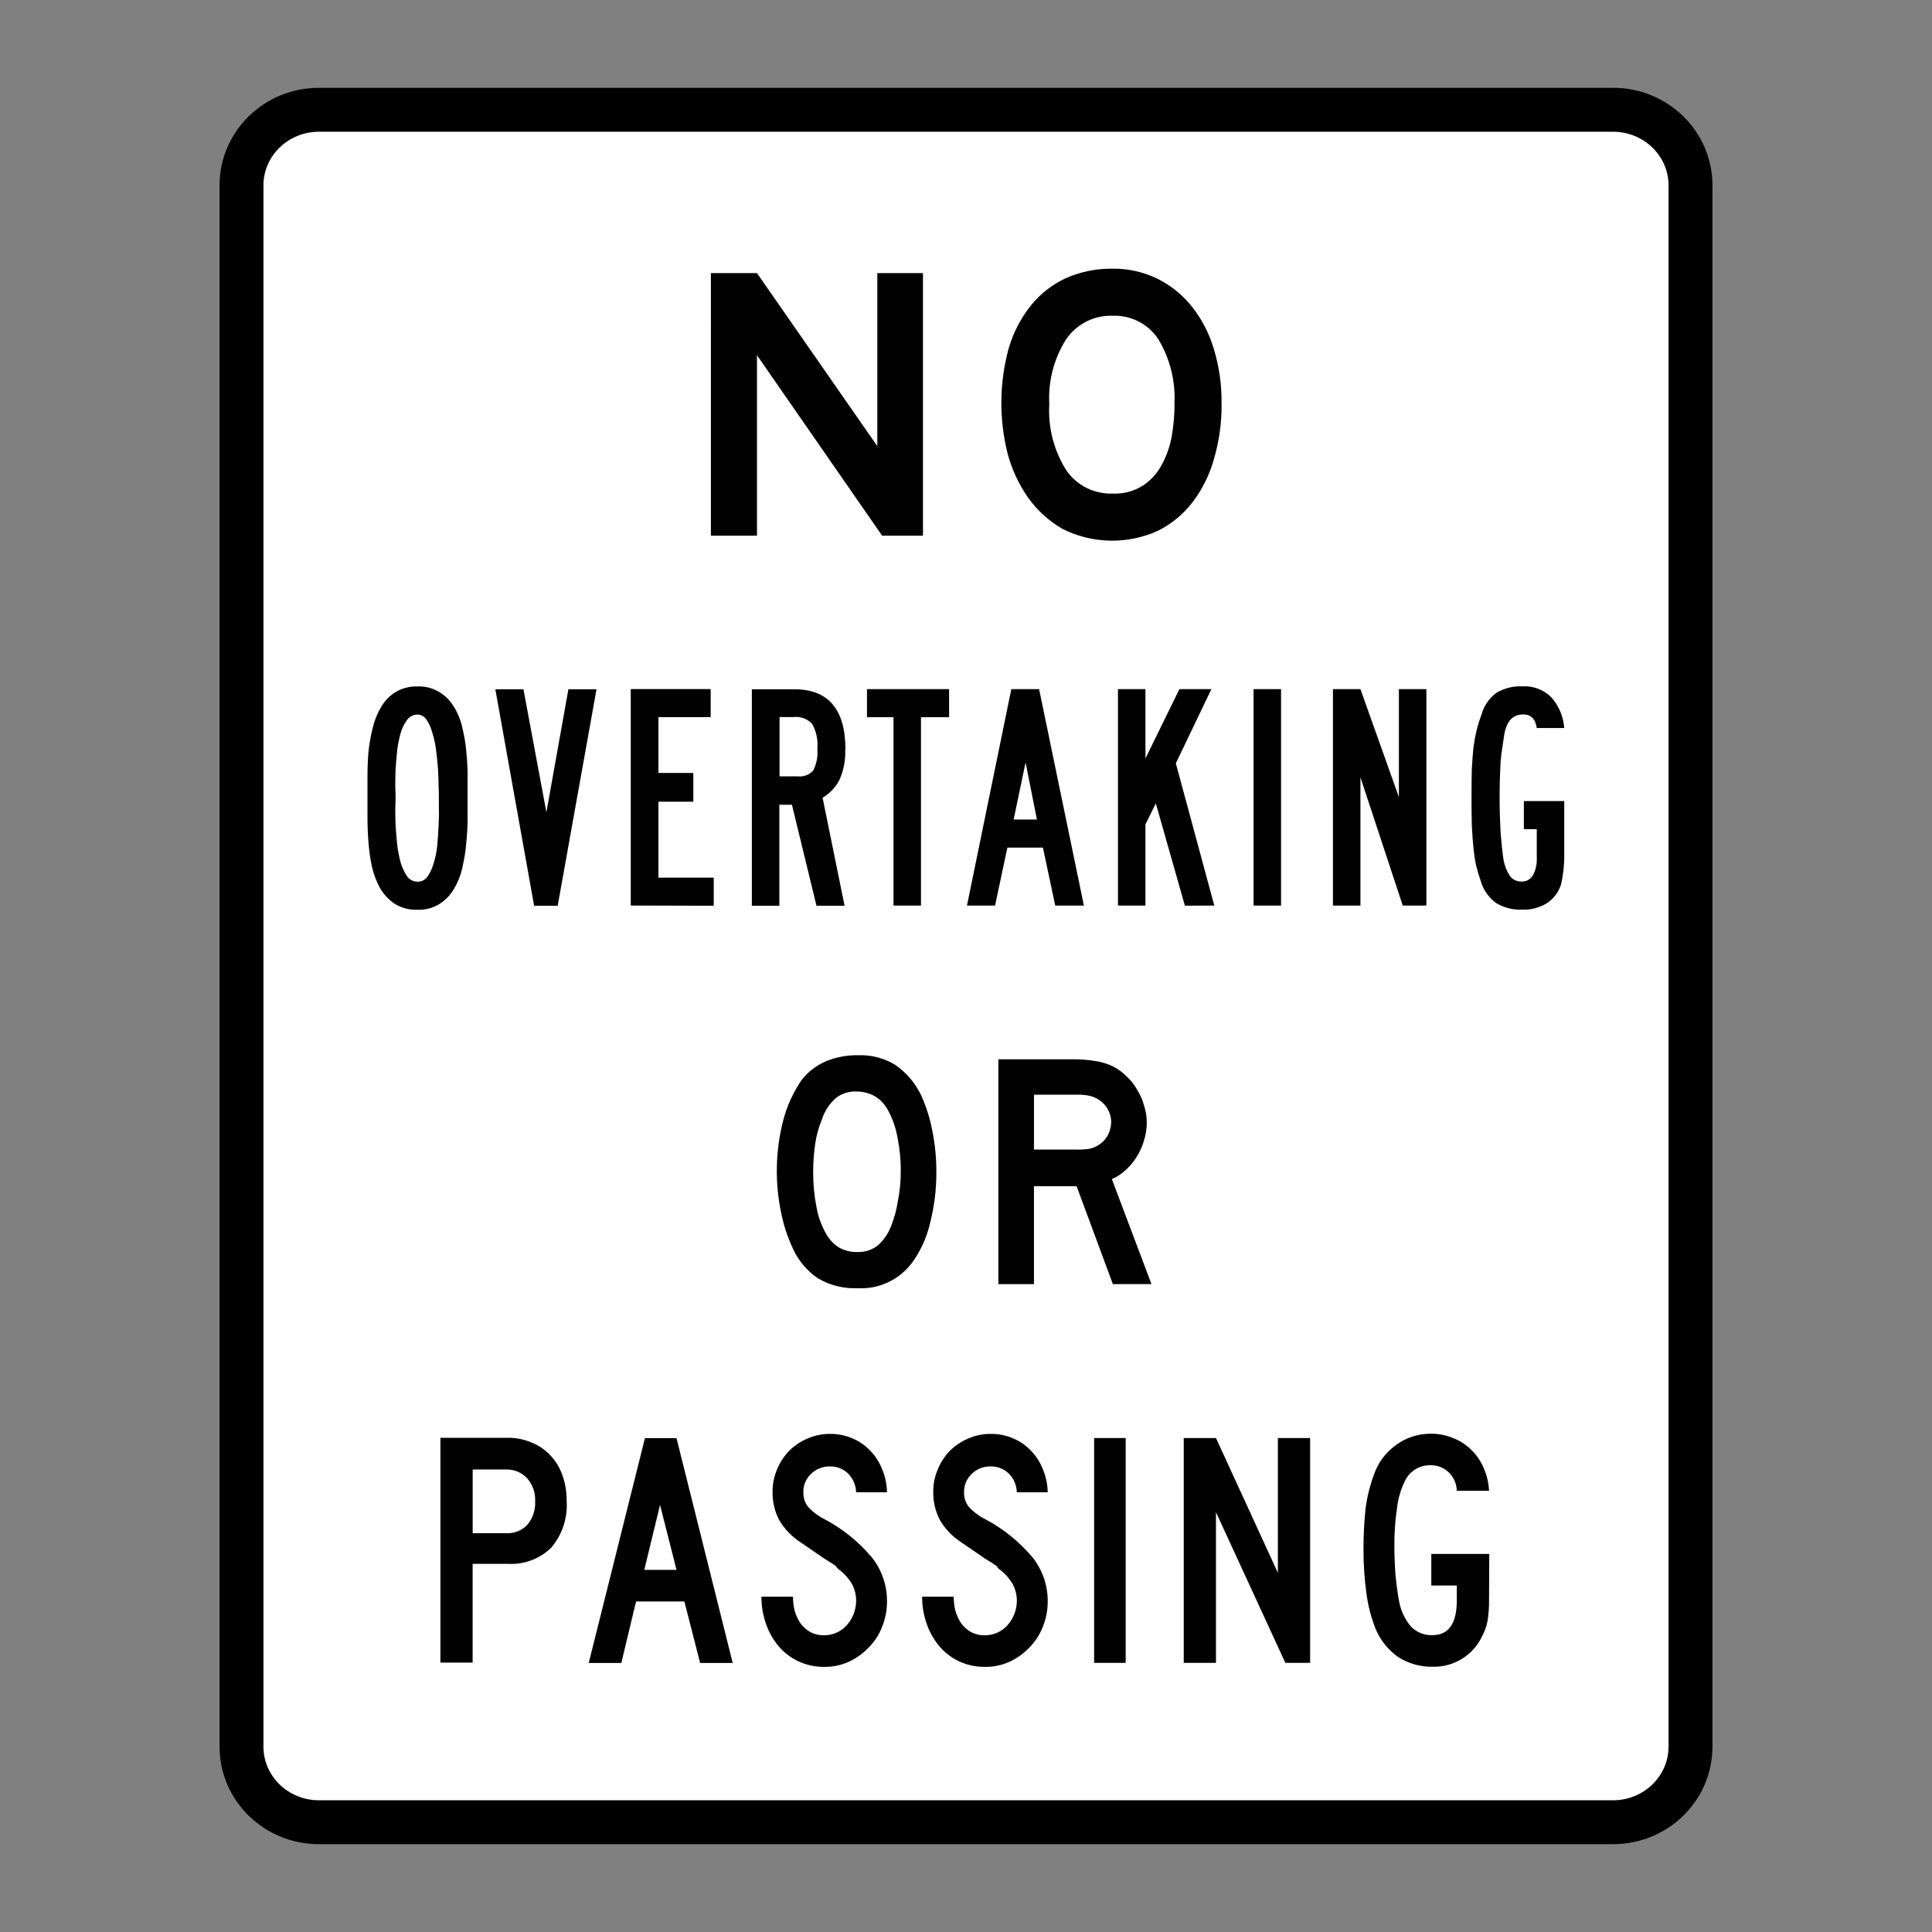 <?xml version="1.0" encoding="UTF-8"?>
<svg id="Ebene_1" data-name="Ebene 1" xmlns="http://www.w3.org/2000/svg" viewBox="0 0 44 44">
  <rect x="0" y="0" width="44" height="44" fill="#808080" stroke="none"/>
  <defs>
    <style>
      .cls-1 {
        fill: #fff;
      }

      .cls-2 {
        fill: #010101;
      }
    </style>
  </defs>
  <g>
    <path class="cls-1" d="M7.263,41.5c-.972,0-1.763-.771-1.763-1.721V4.221c0-.949,.791-1.721,1.763-1.721h29.473c.973,0,1.764,.772,1.764,1.721V39.779c0,.949-.791,1.721-1.764,1.721H7.263Z"/>
    <path d="M36.737,3c.697,0,1.263,.548,1.263,1.221V39.779c0,.673-.567,1.221-1.263,1.221H7.263c-.697,0-1.263-.548-1.263-1.221V4.221c0-.673,.567-1.221,1.263-1.221h29.474m0-1H7.263c-1.25,0-2.263,.994-2.263,2.221V39.779c0,1.227,1.013,2.221,2.263,2.221h29.474c1.25,0,2.263-.994,2.263-2.221V4.221c0-1.227-1.013-2.221-2.263-2.221h0Z"/>
  </g>
  <path class="cls-2" d="M20.09,12.2l-2.85-4.11v4.11h-1.05V6.22h1.05l2.74,3.94v-3.94h1.04v5.98h-.93Zm7.73-3.02c.005-.42-.055-.838-.178-1.24-.105-.354-.278-.685-.509-.973-.213-.263-.481-.476-.785-.625-.315-.151-.661-.228-1.01-.223-.365-.005-.726,.068-1.06,.214-.308,.142-.58,.353-.794,.616-.231,.288-.404,.619-.509,.973-.217,.788-.226,1.618-.027,2.41,.096,.357,.253,.695,.464,.999,.208,.291,.475,.535,.785,.714,.68,.342,1.477,.358,2.17,.045,.307-.152,.575-.372,.785-.642,.224-.293,.391-.626,.491-.981,.123-.415,.183-.847,.178-1.28l-.001-.007Zm-1.07,.027c-.001,.239-.022,.478-.062,.714-.038,.228-.114,.448-.223,.651-.099,.195-.247,.36-.428,.482-.207,.133-.45,.198-.696,.187-.422,.015-.822-.187-1.06-.535-.281-.448-.415-.972-.384-1.5-.03-.521,.105-1.039,.384-1.48,.238-.348,.638-.55,1.06-.535,.416-.016,.811,.187,1.04,.535,.267,.446,.395,.961,.366,1.48l.004,.001ZM10.65,17.687c-0-.184-.01-.369-.029-.552-.014-.184-.044-.366-.088-.545-.035-.172-.1-.336-.191-.486-.08-.139-.194-.256-.331-.339-.15-.093-.325-.139-.501-.132-.179-.006-.355,.04-.508,.132-.134,.085-.245,.201-.324,.339-.088,.149-.152,.31-.191,.478-.045,.179-.077,.361-.096,.545-.015,.187-.022,.371-.022,.552v.95c0,.177,.007,.361,.022,.552,.015,.191,.042,.38,.081,.567,.041,.172,.105,.338,.191,.493,.084,.138,.197,.256,.331,.346,.155,.093,.334,.139,.515,.132,.176,.007,.351-.039,.501-.132,.136-.087,.25-.206,.331-.346,.09-.153,.155-.319,.191-.493,.044-.186,.074-.376,.088-.567,.019-.183,.029-.368,.029-.552v-.942h.001Zm-.655,.471v.258c.005,.128,.002,.256-.007,.383-.005,.142-.015,.289-.029,.442-.012,.14-.039,.278-.081,.412-.029,.11-.076,.215-.14,.309-.052,.075-.137,.119-.228,.118-.093,0-.18-.043-.236-.118-.064-.095-.114-.199-.147-.309-.037-.135-.064-.273-.081-.412-.015-.152-.027-.299-.037-.442-.005-.142-.007-.27-.007-.383,.005-.118,.007-.204,.007-.258,0-.059-.002-.145-.007-.258,0-.118,.002-.246,.007-.383,.01-.142,.022-.287,.037-.434,.017-.134,.044-.267,.081-.397,.031-.106,.081-.206,.147-.294,.056-.075,.143-.118,.236-.118,.081,.001,.155,.042,.199,.11,.06,.087,.105,.184,.132,.287,.042,.129,.071,.262,.088,.397,.02,.142,.034,.284,.044,.427,.01,.137,.015,.265,.015,.383,.005,.118,.007,.211,.007,.28h0Zm3.59-2.46h-.64l-.501,2.8-.523-2.8h-.64l.883,4.93h.537l.884-4.93Zm2.67,4.93v-.64h-1.26v-1.73h.795v-.655h-.795v-1.27h1.19v-.64h-1.82v4.93l1.89,.005Zm3-3.55c0-.92-.387-1.38-1.16-1.38h-.972v4.93h.626v-2.3h.287l.559,2.3h.64l-.501-2.46c.168-.099,.304-.245,.39-.42,.092-.211,.135-.44,.125-.67h.006Zm-.64-.015c.015,.168-.018,.337-.096,.486-.089,.099-.221,.148-.353,.132h-.412v-1.35h.309c.161-.021,.323,.036,.434,.155,.096,.175,.137,.375,.118,.574l-0,.003Zm3-.729v-.64h-1.87v.64h.604v4.29h.626v-4.29h.64Zm3.07,4.29l-1.02-4.93h-.633l-1.01,4.93h.64l.28-1.32h.81l.28,1.32h.653Zm-1.07-1.96h-.53l.272-1.3,.258,1.3Zm4.04,1.96l-.876-3.24,.81-1.69h-.729l-.773,1.58v-1.58h-.626v4.93h.626v-1.85l.236-.478,.662,2.33,.67-.002Zm1.52,0v-4.93h-.626v4.93h.626Zm3.31,0v-4.93h-.626v2.46l-.876-2.46h-.626v4.93h.626v-2.92l.964,2.92h.538Zm3.14-2.38h-.92v.64h.294v.655c.007,.138-.024,.275-.088,.397-.054,.091-.153,.144-.258,.14-.104,.004-.203-.042-.265-.125-.074-.114-.124-.241-.147-.375-.015-.103-.027-.204-.037-.302s-.02-.201-.029-.309c-.005-.113-.01-.233-.015-.361-.005-.128-.007-.278-.007-.449,0-.167,.002-.316,.007-.449,.005-.133,.01-.253,.015-.361,.01-.108,.022-.209,.037-.302l.044-.294c.049-.319,.194-.478,.434-.478,.177,0,.28,.103,.309,.309h.626c-.019-.259-.122-.504-.294-.699-.173-.173-.411-.264-.655-.25-.209-.01-.416,.041-.596,.147-.165,.122-.284,.296-.339,.493-.043,.115-.08,.233-.11,.353-.032,.131-.056,.263-.074,.397-.015,.142-.027,.306-.037,.493-.005,.181-.007,.395-.007,.64,0,.25,.002,.468,.007,.655,.01,.187,.022,.354,.037,.501,.013,.133,.032,.266,.059,.397,.029,.118,.064,.233,.103,.346,.056,.203,.178,.382,.346,.508,.183,.112,.396,.166,.611,.155,.2,.007,.398-.047,.567-.155,.147-.101,.256-.249,.309-.42,.023-.097,.04-.195,.051-.294,.015-.115,.022-.23,.022-.346l-0-1.257Zm-14.3,8.45c.001-.316-.03-.631-.092-.941-.052-.277-.136-.546-.252-.803-.132-.28-.335-.52-.589-.696-.25-.154-.54-.231-.834-.222-.262-.007-.523,.043-.765,.145-.214,.095-.4,.242-.543,.428-.188,.278-.328,.585-.413,.91-.177,.691-.193,1.412-.046,2.11,.054,.275,.142,.541,.26,.795,.124,.282,.325,.524,.581,.696,.271,.158,.582,.235,.895,.222,.483,.028,.948-.188,1.24-.574,.197-.27,.338-.577,.413-.902,.098-.382,.147-.775,.145-1.17l-0,.002Zm-.811,0c0,.102-.005,.207-.015,.314-.01,.107-.025,.214-.046,.321-.015,.1-.035,.2-.061,.298-.025,.092-.051,.171-.076,.237-.061,.191-.172,.362-.321,.497-.132,.105-.298,.16-.467,.153-.144,.005-.287-.03-.413-.099-.12-.074-.22-.176-.291-.298-.113-.194-.191-.406-.229-.627-.052-.262-.077-.528-.076-.795,0-.215,.015-.429,.046-.642,.028-.192,.079-.379,.153-.558,.062-.193,.176-.365,.329-.497,.143-.105,.32-.154,.497-.138,.134,.005,.265,.041,.382,.107,.117,.072,.215,.172,.283,.291,.111,.198,.188,.412,.229,.635,.053,.264,.079,.533,.076,.803l.001-.002Zm5.71,2.55l-.902-2.39c.119-.052,.227-.124,.321-.214,.099-.089,.184-.192,.252-.306,.07-.114,.124-.238,.161-.367,.041-.131,.061-.268,.061-.405-0-.13-.021-.259-.061-.382-.035-.13-.089-.254-.161-.367-.064-.115-.147-.218-.245-.306-.089-.09-.193-.165-.306-.222-.128-.061-.265-.102-.405-.122-.169-.028-.341-.04-.512-.038h-1.69v5.12h.811v-2.23h.971l.826,2.23,.879-.001Zm-.918-3.69c-.001,.11-.03,.218-.084,.314-.056,.097-.138,.176-.237,.229-.059,.033-.124,.057-.191,.069-.091,.012-.183,.018-.275,.015h-.971v-1.25h.971c.095-.003,.19,.004,.283,.023,.065,.013,.127,.036,.184,.069,.196,.107,.319,.312,.321,.535l-.001-.004Zm-12.5,8.04c-.056-.169-.15-.324-.275-.451-.118-.129-.265-.228-.428-.291-.172-.073-.357-.11-.543-.107h-1.53v5.12h.734v-2.25h.795c.368,.024,.73-.109,.994-.367,.253-.297,.379-.681,.352-1.07,.002-.201-.031-.4-.099-.589l0,.005Zm-.619,.589c.013,.197-.05,.391-.176,.543-.126,.133-.306,.203-.489,.191h-.757v-1.45h.757c.182-.007,.358,.066,.482,.199,.126,.143,.192,.329,.184,.52l-.001-.003Zm4.5,3.69l-1.28-5.12h-.719l-1.28,5.12h.742l.336-1.4h1.1l.359,1.4h.742Zm-1.28-2.12h-.734l.359-1.48,.375,1.48Zm4.45-.283c-.3-.358-.667-.654-1.08-.872-.144-.072-.274-.171-.382-.291-.068-.093-.103-.206-.099-.321-.004-.159,.06-.312,.176-.421,.115-.111,.269-.171,.428-.168,.154-.004,.302,.054,.413,.161,.115,.113,.181,.267,.184,.428h.704c-.003-.184-.042-.366-.115-.535-.062-.157-.156-.301-.275-.421-.114-.119-.252-.212-.405-.275-.16-.068-.332-.101-.505-.099-.176-.001-.351,.035-.512,.107-.158,.066-.301,.162-.421,.283-.118,.124-.211,.269-.275,.428-.067,.162-.101,.336-.099,.512-.002,.221,.05,.439,.153,.635,.118,.2,.28,.37,.474,.497,.26,.179,.446,.306,.558,.382,.117,.071,.194,.12,.229,.145,.035,.025,.051,.041,.046,.046-.005,0,.005,.013,.031,.038,.131,.093,.24,.213,.321,.352,.063,.12,.095,.254,.092,.39-.004,.201-.08,.394-.214,.543-.129,.144-.312,.227-.505,.229-.114,.003-.228-.023-.329-.076-.087-.051-.162-.118-.222-.199-.057-.088-.1-.183-.13-.283-.025-.105-.038-.213-.038-.321h-.719c-.001,.205,.033,.41,.099,.604,.062,.186,.158,.36,.283,.512,.123,.149,.277,.269,.451,.352,.189,.089,.395,.134,.604,.13,.19,.002,.378-.037,.551-.115,.169-.078,.322-.187,.451-.321,.133-.133,.237-.292,.306-.467,.077-.187,.116-.387,.115-.589,.003-.363-.119-.716-.344-1l.001,.001Zm3.66,0c-.3-.358-.667-.654-1.08-.872-.144-.072-.274-.171-.382-.291-.068-.093-.103-.206-.099-.321-.004-.159,.06-.312,.176-.421,.115-.111,.269-.171,.428-.168,.154-.004,.302,.054,.413,.161,.115,.113,.181,.267,.184,.428h.704c-.003-.184-.042-.366-.115-.535-.062-.157-.156-.301-.275-.421-.114-.119-.252-.212-.405-.275-.16-.068-.332-.101-.505-.099-.176-.001-.351,.035-.512,.107-.158,.066-.301,.162-.421,.283-.118,.124-.211,.269-.275,.428-.067,.162-.101,.336-.099,.512-.002,.221,.05,.439,.153,.635,.118,.2,.28,.37,.474,.497,.26,.179,.446,.306,.558,.382,.117,.071,.194,.12,.229,.145,.035,.025,.051,.041,.046,.046-.005,0,.005,.013,.031,.038,.131,.093,.24,.213,.321,.352,.063,.12,.095,.254,.092,.39-.004,.201-.08,.394-.214,.543-.129,.144-.312,.227-.505,.229-.114,.003-.228-.023-.329-.076-.087-.051-.162-.118-.222-.199-.057-.088-.1-.183-.13-.283-.025-.105-.038-.213-.038-.321h-.719c-.001,.205,.033,.41,.099,.604,.062,.186,.158,.36,.283,.512,.123,.149,.277,.269,.451,.352,.189,.089,.395,.133,.604,.13,.19,.002,.378-.037,.551-.115,.169-.078,.322-.187,.451-.321,.133-.133,.237-.292,.306-.467,.077-.187,.116-.387,.115-.589,.003-.363-.119-.716-.344-1l.001,.001Zm2.12,2.4v-5.12h-.719v5.12h.719Zm4.2,0v-5.12h-.734v3.07l-1.41-3.07h-.734v5.12h.734v-3.43l1.58,3.43h.564Zm4.08-2.48h-1.32v.719h.581v.336c0,.53-.186,.795-.558,.795-.184,.006-.362-.066-.489-.199-.138-.165-.23-.363-.268-.574-.036-.199-.064-.408-.084-.627-.015-.219-.023-.436-.023-.65-.002-.284,.019-.568,.061-.849,.023-.204,.079-.404,.168-.589,.099-.233,.328-.383,.581-.382,.159-.007,.313,.051,.428,.161,.114,.111,.18,.262,.184,.421h.734c-.008-.179-.049-.356-.122-.52-.066-.155-.162-.296-.283-.413-.117-.117-.258-.209-.413-.268-.162-.067-.336-.101-.512-.099-.145-0-.29,.023-.428,.069-.135,.045-.262,.112-.375,.199-.114,.083-.215,.184-.298,.298-.081,.112-.146,.236-.191,.367-.093,.252-.158,.514-.191,.78-.033,.315-.048,.631-.046,.948-0,.333,.023,.665,.069,.994,.036,.264,.103,.523,.199,.772,.107,.265,.287,.493,.52,.658,.237,.152,.514,.229,.795,.222,.487,.01,.932-.274,1.13-.719,.056-.108,.095-.224,.115-.344,.022-.149,.033-.3,.031-.451l.005-1.054Z"/>
</svg>